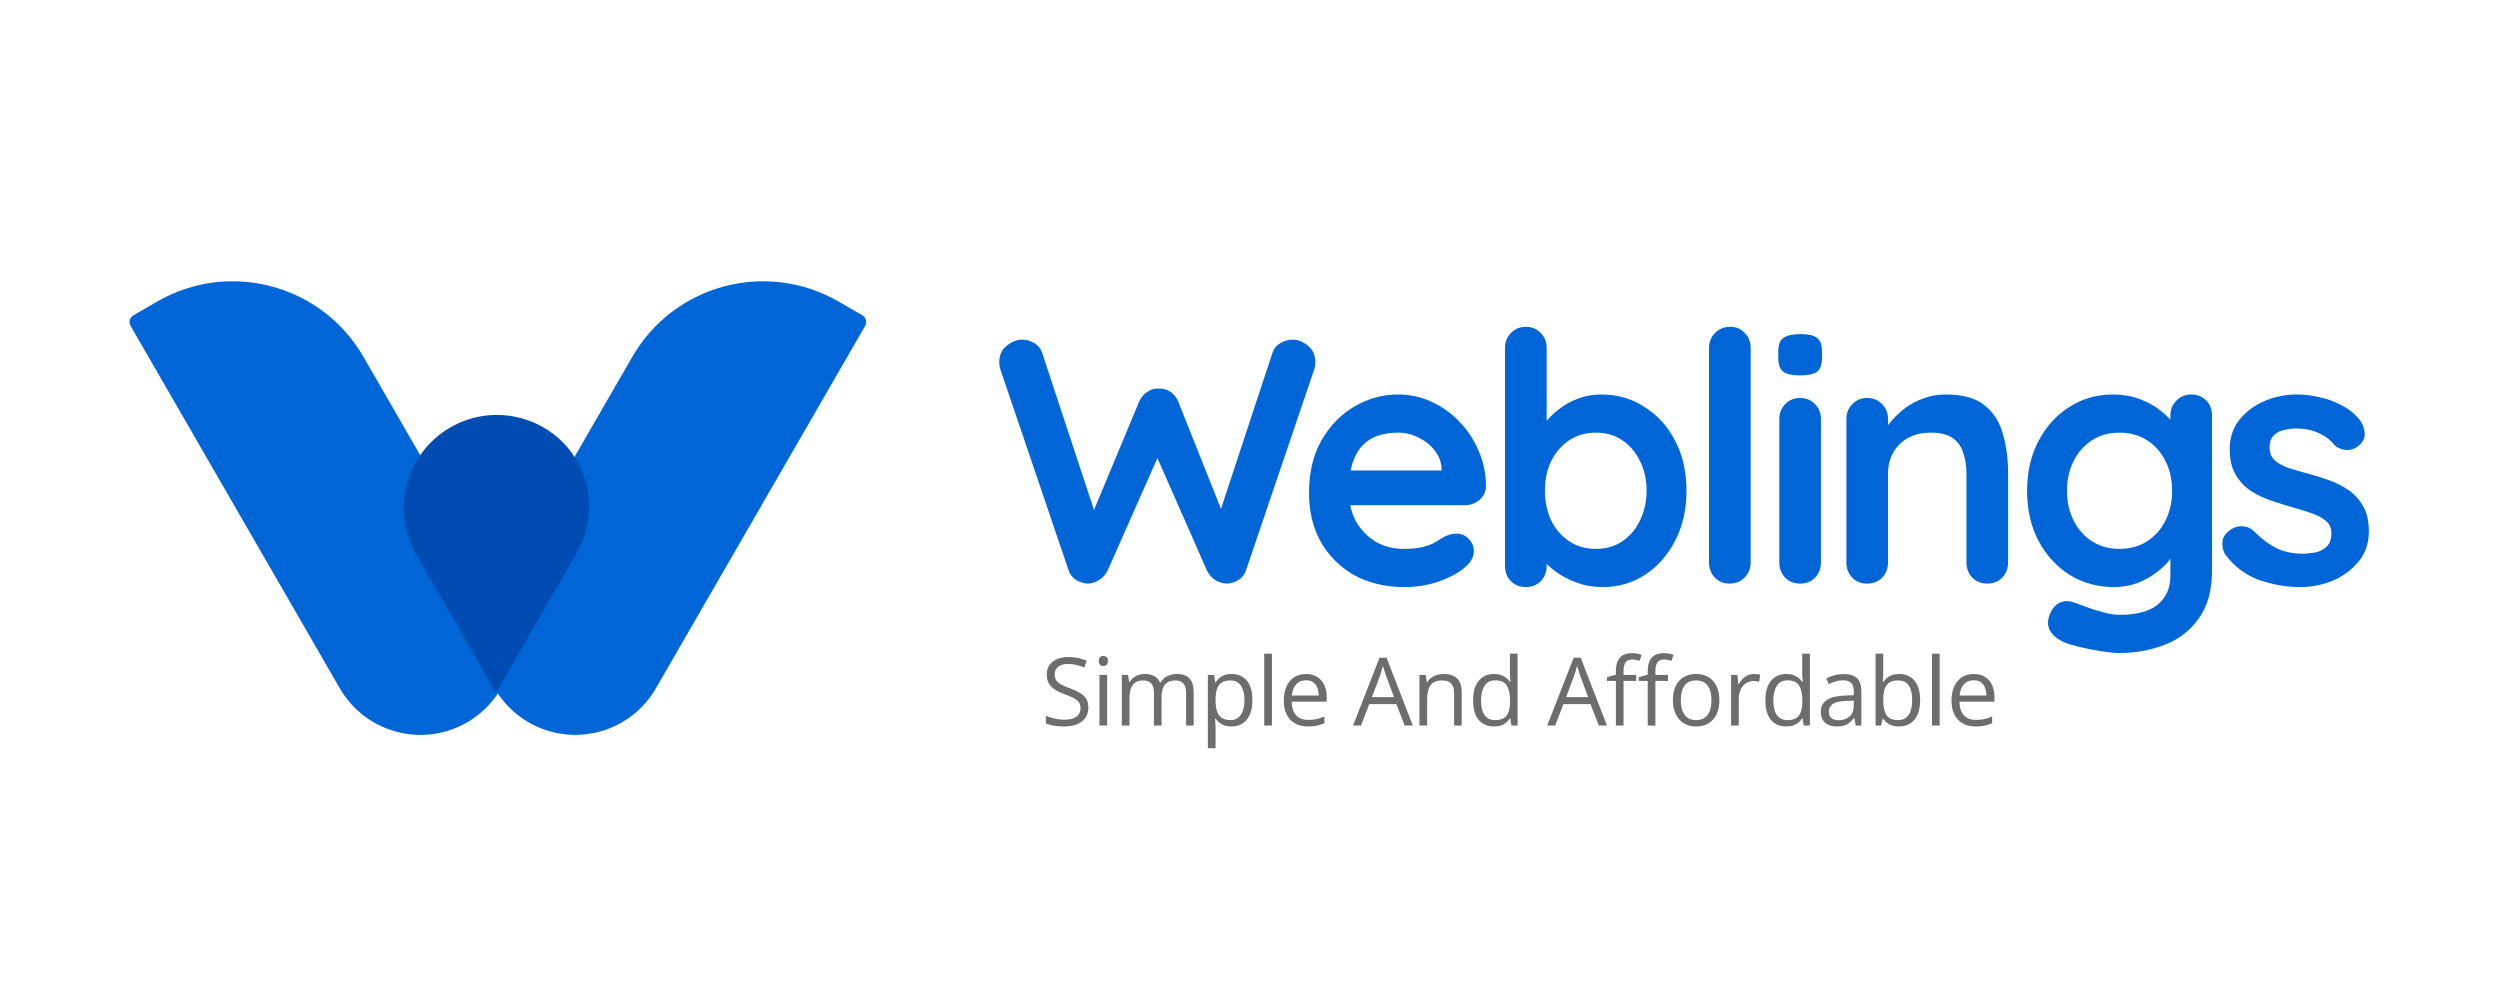 <svg width="317" height="126" viewBox="0 0 317 126" fill="none" xmlns="http://www.w3.org/2000/svg">
<path d="M109.697 41.33C109.971 40.855 109.808 40.247 109.333 39.972L106.32 38.233C97.168 32.949 85.465 36.085 80.181 45.237L62.723 75.475C59.463 81.121 61.398 88.34 67.043 91.6C72.689 94.859 79.909 92.925 83.168 87.279L109.697 41.33Z" fill="#0066D8"/>
<path d="M16.562 41.33C16.287 40.855 16.45 40.247 16.926 39.972L19.939 38.233C29.091 32.949 40.794 36.085 46.078 45.237L63.536 75.475C66.796 81.121 64.861 88.34 59.215 91.6C53.569 94.859 46.35 92.925 43.09 87.279L16.562 41.33Z" fill="#0066D8"/>
<path d="M72.101 56.896C75.05 60.581 75.609 65.843 73.107 70.177L63.288 87.185C63.163 87.401 63.032 87.611 62.897 87.816C62.795 87.658 62.697 87.497 62.602 87.332L52.782 70.324C49.523 64.679 51.457 57.459 57.103 54.2C62.167 51.275 68.498 52.531 72.101 56.896Z" fill="#004CB2"/>
<path d="M163.928 43.068C164.603 43.068 165.248 43.332 165.864 43.86C166.48 44.359 166.788 45.048 166.788 45.928C166.788 46.192 166.744 46.485 166.656 46.808L157.988 72.328C157.812 72.856 157.489 73.267 157.02 73.56C156.58 73.824 156.111 73.971 155.612 74C155.113 74 154.615 73.853 154.116 73.56C153.647 73.267 153.28 72.841 153.016 72.284L146.504 57.5L146.9 57.764L140.476 72.284C140.212 72.841 139.831 73.267 139.332 73.56C138.863 73.853 138.379 74 137.88 74C137.411 73.971 136.941 73.824 136.472 73.56C136.003 73.267 135.68 72.856 135.504 72.328L126.836 46.808C126.748 46.485 126.704 46.192 126.704 45.928C126.704 45.048 127.012 44.359 127.628 43.86C128.273 43.332 128.933 43.068 129.608 43.068C130.165 43.068 130.679 43.215 131.148 43.508C131.647 43.801 131.984 44.227 132.16 44.784L139.156 65.992L138.188 65.948L144.436 50.944C144.671 50.416 145.008 50.005 145.448 49.712C145.888 49.389 146.387 49.243 146.944 49.272C147.501 49.243 148 49.389 148.44 49.712C148.88 50.005 149.203 50.416 149.408 50.944L155.128 65.288L154.424 65.728L161.332 44.784C161.508 44.227 161.845 43.801 162.344 43.508C162.843 43.215 163.371 43.068 163.928 43.068ZM178.171 74.44C175.678 74.44 173.507 73.927 171.659 72.9C169.841 71.844 168.433 70.421 167.435 68.632C166.467 66.843 165.983 64.819 165.983 62.56C165.983 59.92 166.511 57.676 167.567 55.828C168.653 53.951 170.061 52.513 171.791 51.516C173.522 50.519 175.355 50.02 177.291 50.02C178.787 50.02 180.195 50.328 181.515 50.944C182.865 51.56 184.053 52.411 185.079 53.496C186.106 54.552 186.913 55.784 187.499 57.192C188.115 58.6 188.423 60.096 188.423 61.68C188.394 62.384 188.115 62.956 187.587 63.396C187.059 63.836 186.443 64.056 185.739 64.056H168.931L167.611 59.656H183.759L182.791 60.536V59.348C182.733 58.497 182.425 57.735 181.867 57.06C181.339 56.385 180.665 55.857 179.843 55.476C179.051 55.065 178.201 54.86 177.291 54.86C176.411 54.86 175.59 54.977 174.827 55.212C174.065 55.447 173.405 55.843 172.847 56.4C172.29 56.957 171.85 57.705 171.527 58.644C171.205 59.583 171.043 60.771 171.043 62.208C171.043 63.792 171.366 65.141 172.011 66.256C172.686 67.341 173.537 68.177 174.563 68.764C175.619 69.321 176.734 69.6 177.907 69.6C178.993 69.6 179.858 69.512 180.503 69.336C181.149 69.16 181.662 68.955 182.043 68.72C182.454 68.456 182.821 68.236 183.143 68.06C183.671 67.796 184.17 67.664 184.639 67.664C185.285 67.664 185.813 67.884 186.223 68.324C186.663 68.764 186.883 69.277 186.883 69.864C186.883 70.656 186.473 71.375 185.651 72.02C184.889 72.665 183.818 73.237 182.439 73.736C181.061 74.205 179.638 74.44 178.171 74.44ZM203.024 50.02C205.078 50.02 206.911 50.548 208.524 51.604C210.167 52.631 211.458 54.053 212.396 55.872C213.364 57.691 213.848 59.803 213.848 62.208C213.848 64.613 213.364 66.74 212.396 68.588C211.458 70.407 210.182 71.844 208.568 72.9C206.984 73.927 205.195 74.44 203.2 74.44C202.027 74.44 200.927 74.249 199.9 73.868C198.874 73.487 197.964 73.003 197.172 72.416C196.41 71.829 195.808 71.243 195.368 70.656C194.958 70.04 194.752 69.527 194.752 69.116L196.116 68.544V71.756C196.116 72.519 195.867 73.164 195.368 73.692C194.87 74.191 194.239 74.44 193.476 74.44C192.714 74.44 192.083 74.191 191.584 73.692C191.086 73.193 190.836 72.548 190.836 71.756V44.124C190.836 43.361 191.086 42.731 191.584 42.232C192.083 41.704 192.714 41.44 193.476 41.44C194.239 41.44 194.87 41.704 195.368 42.232C195.867 42.731 196.116 43.361 196.116 44.124V55.3L195.368 54.904C195.368 54.523 195.574 54.068 195.984 53.54C196.395 52.983 196.952 52.44 197.656 51.912C198.36 51.355 199.167 50.9 200.076 50.548C201.015 50.196 201.998 50.02 203.024 50.02ZM202.364 54.86C201.074 54.86 199.944 55.183 198.976 55.828C198.008 56.473 197.246 57.353 196.688 58.468C196.16 59.553 195.896 60.8 195.896 62.208C195.896 63.587 196.16 64.848 196.688 65.992C197.246 67.107 198.008 67.987 198.976 68.632C199.944 69.277 201.074 69.6 202.364 69.6C203.655 69.6 204.77 69.277 205.708 68.632C206.676 67.987 207.424 67.107 207.952 65.992C208.51 64.848 208.788 63.587 208.788 62.208C208.788 60.8 208.51 59.553 207.952 58.468C207.424 57.353 206.676 56.473 205.708 55.828C204.77 55.183 203.655 54.86 202.364 54.86ZM221.985 71.316C221.985 72.079 221.721 72.724 221.193 73.252C220.695 73.751 220.064 74 219.301 74C218.568 74 217.952 73.751 217.453 73.252C216.955 72.724 216.705 72.079 216.705 71.316V44.124C216.705 43.361 216.955 42.731 217.453 42.232C217.981 41.704 218.627 41.44 219.389 41.44C220.152 41.44 220.768 41.704 221.237 42.232C221.736 42.731 221.985 43.361 221.985 44.124V71.316ZM230.897 71.316C230.897 72.079 230.647 72.724 230.149 73.252C229.65 73.751 229.019 74 228.257 74C227.494 74 226.863 73.751 226.365 73.252C225.866 72.724 225.617 72.079 225.617 71.316V53.144C225.617 52.381 225.866 51.751 226.365 51.252C226.863 50.724 227.494 50.46 228.257 50.46C229.019 50.46 229.65 50.724 230.149 51.252C230.647 51.751 230.897 52.381 230.897 53.144V71.316ZM228.213 47.6C227.215 47.6 226.511 47.439 226.101 47.116C225.69 46.793 225.485 46.221 225.485 45.4V44.564C225.485 43.713 225.705 43.141 226.145 42.848C226.614 42.525 227.318 42.364 228.257 42.364C229.283 42.364 230.002 42.525 230.413 42.848C230.823 43.171 231.029 43.743 231.029 44.564V45.4C231.029 46.251 230.809 46.837 230.369 47.16C229.929 47.453 229.21 47.6 228.213 47.6ZM246.707 50.02C248.878 50.02 250.52 50.475 251.635 51.384C252.779 52.293 253.556 53.511 253.967 55.036C254.407 56.532 254.627 58.204 254.627 60.052V71.316C254.627 72.079 254.378 72.724 253.879 73.252C253.38 73.751 252.75 74 251.987 74C251.224 74 250.594 73.751 250.095 73.252C249.596 72.724 249.347 72.079 249.347 71.316V60.052C249.347 59.084 249.215 58.219 248.951 57.456C248.716 56.664 248.276 56.033 247.631 55.564C246.986 55.095 246.062 54.86 244.859 54.86C243.686 54.86 242.688 55.095 241.867 55.564C241.075 56.033 240.459 56.664 240.019 57.456C239.608 58.219 239.403 59.084 239.403 60.052V71.316C239.403 72.079 239.154 72.724 238.655 73.252C238.156 73.751 237.526 74 236.763 74C236 74 235.37 73.751 234.871 73.252C234.372 72.724 234.123 72.079 234.123 71.316V53.144C234.123 52.381 234.372 51.751 234.871 51.252C235.37 50.724 236 50.46 236.763 50.46C237.526 50.46 238.156 50.724 238.655 51.252C239.154 51.751 239.403 52.381 239.403 53.144V55.036L238.743 54.904C239.007 54.405 239.388 53.877 239.887 53.32C240.386 52.733 240.972 52.191 241.647 51.692C242.322 51.193 243.084 50.797 243.935 50.504C244.786 50.181 245.71 50.02 246.707 50.02ZM267.902 50.02C269.134 50.02 270.263 50.211 271.29 50.592C272.317 50.973 273.197 51.457 273.93 52.044C274.693 52.631 275.279 53.232 275.69 53.848C276.13 54.435 276.35 54.933 276.35 55.344L275.206 55.916V52.704C275.206 51.941 275.455 51.311 275.954 50.812C276.453 50.284 277.083 50.02 277.846 50.02C278.609 50.02 279.239 50.269 279.738 50.768C280.237 51.267 280.486 51.912 280.486 52.704V72.284C280.486 74.836 279.929 76.875 278.814 78.4C277.729 79.955 276.291 81.069 274.502 81.744C272.713 82.448 270.791 82.8 268.738 82.8C268.151 82.8 267.389 82.727 266.45 82.58C265.511 82.433 264.617 82.257 263.766 82.052C262.915 81.847 262.27 81.656 261.83 81.48C260.95 81.099 260.334 80.615 259.982 80.028C259.659 79.471 259.601 78.869 259.806 78.224C260.07 77.373 260.495 76.787 261.082 76.464C261.669 76.171 262.285 76.141 262.93 76.376C263.223 76.464 263.707 76.64 264.382 76.904C265.057 77.168 265.79 77.403 266.582 77.608C267.403 77.843 268.122 77.96 268.738 77.96C270.938 77.96 272.566 77.52 273.622 76.64C274.678 75.76 275.206 74.543 275.206 72.988V69.16L275.734 69.556C275.734 69.937 275.529 70.407 275.118 70.964C274.737 71.492 274.194 72.02 273.49 72.548C272.815 73.076 272.009 73.531 271.07 73.912C270.131 74.264 269.134 74.44 268.078 74.44C265.995 74.44 264.118 73.927 262.446 72.9C260.774 71.844 259.454 70.407 258.486 68.588C257.518 66.74 257.034 64.628 257.034 62.252C257.034 59.847 257.518 57.735 258.486 55.916C259.454 54.068 260.759 52.631 262.402 51.604C264.045 50.548 265.878 50.02 267.902 50.02ZM268.738 54.86C267.418 54.86 266.259 55.183 265.262 55.828C264.265 56.473 263.487 57.353 262.93 58.468C262.373 59.583 262.094 60.844 262.094 62.252C262.094 63.631 262.373 64.877 262.93 65.992C263.487 67.107 264.265 67.987 265.262 68.632C266.259 69.277 267.418 69.6 268.738 69.6C270.087 69.6 271.261 69.277 272.258 68.632C273.255 67.987 274.033 67.107 274.59 65.992C275.147 64.877 275.426 63.631 275.426 62.252C275.426 60.844 275.147 59.583 274.59 58.468C274.033 57.353 273.255 56.473 272.258 55.828C271.261 55.183 270.087 54.86 268.738 54.86ZM282.199 70.348C281.906 69.937 281.774 69.409 281.803 68.764C281.832 68.119 282.214 67.561 282.947 67.092C283.416 66.799 283.915 66.681 284.443 66.74C284.971 66.769 285.484 67.033 285.983 67.532C286.834 68.383 287.728 69.043 288.667 69.512C289.606 69.981 290.779 70.216 292.187 70.216C292.627 70.187 293.111 70.128 293.639 70.04C294.167 69.923 294.622 69.688 295.003 69.336C295.414 68.955 295.619 68.383 295.619 67.62C295.619 66.975 295.399 66.461 294.959 66.08C294.519 65.699 293.932 65.376 293.199 65.112C292.495 64.848 291.703 64.599 290.823 64.364C289.914 64.1 288.975 63.807 288.007 63.484C287.068 63.161 286.203 62.751 285.411 62.252C284.619 61.724 283.974 61.035 283.475 60.184C282.976 59.333 282.727 58.263 282.727 56.972C282.727 55.505 283.138 54.259 283.959 53.232C284.78 52.205 285.836 51.413 287.127 50.856C288.447 50.299 289.826 50.02 291.263 50.02C292.172 50.02 293.126 50.137 294.123 50.372C295.12 50.577 296.074 50.929 296.983 51.428C297.892 51.897 298.655 52.528 299.271 53.32C299.594 53.76 299.784 54.288 299.843 54.904C299.902 55.52 299.623 56.077 299.007 56.576C298.567 56.928 298.054 57.089 297.467 57.06C296.88 57.001 296.396 56.796 296.015 56.444C295.516 55.799 294.842 55.285 293.991 54.904C293.17 54.523 292.216 54.332 291.131 54.332C290.691 54.332 290.207 54.391 289.679 54.508C289.18 54.596 288.74 54.816 288.359 55.168C287.978 55.491 287.787 56.019 287.787 56.752C287.787 57.427 288.007 57.969 288.447 58.38C288.887 58.761 289.474 59.084 290.207 59.348C290.97 59.583 291.776 59.817 292.627 60.052C293.507 60.287 294.402 60.565 295.311 60.888C296.22 61.211 297.056 61.636 297.819 62.164C298.582 62.692 299.198 63.381 299.667 64.232C300.136 65.053 300.371 66.109 300.371 67.4C300.371 68.896 299.931 70.172 299.051 71.228C298.171 72.284 297.071 73.091 295.751 73.648C294.431 74.176 293.082 74.44 291.703 74.44C289.972 74.44 288.242 74.147 286.511 73.56C284.78 72.944 283.343 71.873 282.199 70.348Z" fill="#0066D8"/>
<path d="M138.006 89.721C138.006 90.228 137.879 90.662 137.625 91.022C137.375 91.377 137.023 91.648 136.57 91.836C136.117 92.023 135.584 92.117 134.971 92.117C134.646 92.117 134.34 92.102 134.051 92.07C133.762 92.039 133.496 91.994 133.254 91.936C133.012 91.877 132.799 91.805 132.615 91.719V90.764C132.908 90.885 133.266 90.998 133.688 91.103C134.109 91.205 134.551 91.256 135.012 91.256C135.441 91.256 135.805 91.199 136.102 91.086C136.398 90.969 136.623 90.803 136.775 90.588C136.932 90.369 137.01 90.107 137.01 89.803C137.01 89.51 136.945 89.266 136.816 89.07C136.688 88.871 136.473 88.691 136.172 88.531C135.875 88.367 135.469 88.193 134.953 88.01C134.59 87.881 134.27 87.74 133.992 87.588C133.715 87.432 133.482 87.256 133.295 87.061C133.107 86.865 132.965 86.639 132.867 86.381C132.773 86.123 132.727 85.828 132.727 85.496C132.727 85.039 132.842 84.648 133.072 84.324C133.307 83.996 133.629 83.746 134.039 83.574C134.453 83.398 134.928 83.311 135.463 83.311C135.92 83.311 136.342 83.353 136.729 83.439C137.119 83.525 137.477 83.641 137.801 83.785L137.49 84.641C137.182 84.512 136.854 84.404 136.506 84.318C136.162 84.232 135.807 84.189 135.439 84.189C135.072 84.189 134.762 84.244 134.508 84.353C134.258 84.459 134.066 84.609 133.934 84.805C133.801 85 133.734 85.232 133.734 85.502C133.734 85.803 133.797 86.053 133.922 86.252C134.051 86.451 134.254 86.629 134.531 86.785C134.812 86.938 135.184 87.098 135.645 87.266C136.148 87.449 136.576 87.644 136.928 87.852C137.279 88.055 137.547 88.305 137.73 88.602C137.914 88.894 138.006 89.268 138.006 89.721ZM140.384 85.578V92H139.411V85.578H140.384ZM139.909 83.176C140.07 83.176 140.206 83.228 140.32 83.334C140.437 83.436 140.495 83.596 140.495 83.814C140.495 84.029 140.437 84.189 140.32 84.295C140.206 84.4 140.07 84.453 139.909 84.453C139.741 84.453 139.601 84.4 139.488 84.295C139.378 84.189 139.323 84.029 139.323 83.814C139.323 83.596 139.378 83.436 139.488 83.334C139.601 83.228 139.741 83.176 139.909 83.176ZM149.219 85.461C149.926 85.461 150.459 85.647 150.819 86.018C151.178 86.385 151.358 86.977 151.358 87.793V92H150.397V87.84C150.397 87.32 150.284 86.932 150.057 86.674C149.834 86.412 149.502 86.281 149.061 86.281C148.44 86.281 147.989 86.461 147.707 86.82C147.426 87.18 147.286 87.709 147.286 88.408V92H146.319V87.84C146.319 87.492 146.268 87.203 146.166 86.973C146.069 86.742 145.92 86.57 145.721 86.457C145.526 86.34 145.278 86.281 144.977 86.281C144.551 86.281 144.209 86.369 143.952 86.545C143.694 86.721 143.506 86.982 143.389 87.33C143.276 87.674 143.219 88.098 143.219 88.602V92H142.246V85.578H143.032L143.178 86.486H143.231C143.36 86.264 143.522 86.076 143.717 85.924C143.913 85.772 144.131 85.656 144.373 85.578C144.616 85.5 144.873 85.461 145.147 85.461C145.635 85.461 146.043 85.553 146.371 85.736C146.704 85.916 146.944 86.191 147.092 86.562H147.145C147.356 86.191 147.645 85.916 148.012 85.736C148.379 85.553 148.782 85.461 149.219 85.461ZM156.173 85.461C156.974 85.461 157.613 85.736 158.089 86.287C158.566 86.838 158.804 87.666 158.804 88.772C158.804 89.502 158.695 90.115 158.476 90.611C158.257 91.107 157.949 91.482 157.55 91.736C157.156 91.99 156.689 92.117 156.15 92.117C155.81 92.117 155.511 92.072 155.254 91.982C154.996 91.893 154.775 91.772 154.591 91.619C154.408 91.467 154.255 91.301 154.134 91.121H154.064C154.076 91.273 154.089 91.457 154.105 91.672C154.125 91.887 154.134 92.074 154.134 92.234V94.871H153.156V85.578H153.959L154.087 86.527H154.134C154.259 86.332 154.412 86.154 154.591 85.994C154.771 85.83 154.99 85.701 155.248 85.607C155.509 85.51 155.818 85.461 156.173 85.461ZM156.004 86.281C155.558 86.281 155.199 86.367 154.925 86.539C154.656 86.711 154.459 86.969 154.334 87.312C154.209 87.652 154.142 88.08 154.134 88.596V88.783C154.134 89.326 154.193 89.785 154.31 90.16C154.431 90.535 154.629 90.82 154.902 91.016C155.179 91.211 155.55 91.309 156.015 91.309C156.414 91.309 156.746 91.201 157.011 90.986C157.277 90.772 157.474 90.473 157.603 90.09C157.736 89.703 157.802 89.26 157.802 88.76C157.802 88.002 157.654 87.4 157.357 86.955C157.064 86.506 156.613 86.281 156.004 86.281ZM161.282 92H160.304V82.883H161.282V92ZM165.611 85.461C166.158 85.461 166.627 85.582 167.018 85.824C167.408 86.066 167.707 86.406 167.914 86.844C168.121 87.277 168.225 87.785 168.225 88.367V88.971H163.789C163.801 89.725 163.988 90.299 164.352 90.693C164.715 91.088 165.227 91.285 165.887 91.285C166.293 91.285 166.652 91.248 166.965 91.174C167.277 91.1 167.602 90.99 167.938 90.846V91.701C167.613 91.846 167.291 91.951 166.971 92.018C166.654 92.084 166.279 92.117 165.846 92.117C165.229 92.117 164.689 91.992 164.229 91.742C163.771 91.488 163.416 91.117 163.162 90.629C162.908 90.141 162.781 89.543 162.781 88.836C162.781 88.144 162.896 87.547 163.127 87.043C163.361 86.535 163.689 86.144 164.111 85.871C164.537 85.598 165.037 85.461 165.611 85.461ZM165.6 86.258C165.08 86.258 164.666 86.428 164.357 86.768C164.049 87.107 163.865 87.582 163.807 88.191H167.205C167.201 87.809 167.141 87.473 167.023 87.184C166.91 86.891 166.736 86.664 166.502 86.504C166.268 86.34 165.967 86.258 165.6 86.258ZM178.114 92L177.059 89.281H173.625L172.577 92H171.569L174.92 83.398H175.817L179.145 92H178.114ZM176.76 88.397L175.758 85.695C175.735 85.625 175.696 85.51 175.641 85.35C175.59 85.189 175.537 85.023 175.483 84.852C175.428 84.68 175.383 84.541 175.348 84.436C175.309 84.596 175.266 84.756 175.219 84.916C175.176 85.072 175.133 85.219 175.09 85.356C175.047 85.488 175.01 85.602 174.979 85.695L173.959 88.397H176.76ZM183.029 85.461C183.791 85.461 184.367 85.648 184.757 86.023C185.148 86.394 185.343 86.992 185.343 87.816V92H184.382V87.881C184.382 87.346 184.259 86.945 184.013 86.68C183.771 86.414 183.398 86.281 182.894 86.281C182.183 86.281 181.683 86.482 181.394 86.885C181.105 87.287 180.961 87.871 180.961 88.637V92H179.988V85.578H180.773L180.92 86.504H180.972C181.109 86.277 181.283 86.088 181.494 85.936C181.705 85.779 181.941 85.662 182.203 85.584C182.464 85.502 182.74 85.461 183.029 85.461ZM189.432 92.117C188.62 92.117 187.975 91.84 187.499 91.285C187.026 90.731 186.79 89.906 186.79 88.812C186.79 87.707 187.032 86.873 187.516 86.311C188.001 85.744 188.645 85.461 189.45 85.461C189.79 85.461 190.087 85.506 190.341 85.596C190.595 85.686 190.813 85.807 190.997 85.959C191.18 86.107 191.335 86.277 191.46 86.469H191.53C191.514 86.348 191.499 86.182 191.483 85.971C191.468 85.76 191.46 85.588 191.46 85.455V82.883H192.432V92H191.647L191.501 91.086H191.46C191.339 91.277 191.184 91.451 190.997 91.607C190.813 91.764 190.593 91.889 190.335 91.982C190.081 92.072 189.78 92.117 189.432 92.117ZM189.585 91.309C190.272 91.309 190.759 91.113 191.044 90.723C191.329 90.332 191.471 89.752 191.471 88.982V88.807C191.471 87.99 191.335 87.363 191.061 86.926C190.792 86.488 190.3 86.269 189.585 86.269C188.987 86.269 188.54 86.5 188.243 86.961C187.946 87.418 187.798 88.043 187.798 88.836C187.798 89.625 187.944 90.234 188.237 90.664C188.534 91.094 188.983 91.309 189.585 91.309ZM202.732 92L201.677 89.281H198.243L197.195 92H196.187L199.538 83.398H200.435L203.763 92H202.732ZM201.378 88.397L200.376 85.695C200.353 85.625 200.314 85.51 200.259 85.35C200.208 85.189 200.155 85.023 200.101 84.852C200.046 84.68 200.001 84.541 199.966 84.436C199.927 84.596 199.884 84.756 199.837 84.916C199.794 85.072 199.751 85.219 199.708 85.356C199.665 85.488 199.628 85.602 199.597 85.695L198.577 88.397H201.378ZM207.465 86.34H205.866V92H204.893V86.34H203.756V85.871L204.893 85.549V85.121C204.893 84.582 204.973 84.144 205.133 83.809C205.293 83.469 205.526 83.219 205.83 83.059C206.135 82.898 206.506 82.818 206.944 82.818C207.19 82.818 207.414 82.84 207.618 82.883C207.825 82.926 208.006 82.975 208.162 83.029L207.911 83.797C207.778 83.754 207.627 83.715 207.459 83.68C207.295 83.641 207.127 83.621 206.955 83.621C206.584 83.621 206.309 83.742 206.129 83.984C205.954 84.223 205.866 84.598 205.866 85.109V85.578H207.465V86.34ZM211.502 86.34H209.903V92H208.93V86.34H207.793V85.871L208.93 85.549V85.121C208.93 84.582 209.01 84.144 209.17 83.809C209.33 83.469 209.563 83.219 209.868 83.059C210.172 82.898 210.543 82.818 210.981 82.818C211.227 82.818 211.452 82.84 211.655 82.883C211.862 82.926 212.043 82.975 212.2 83.029L211.948 83.797C211.815 83.754 211.664 83.715 211.496 83.68C211.332 83.641 211.164 83.621 210.993 83.621C210.621 83.621 210.346 83.742 210.166 83.984C209.991 84.223 209.903 84.598 209.903 85.109V85.578H211.502V86.34ZM218.017 88.777C218.017 89.305 217.949 89.775 217.812 90.189C217.675 90.603 217.478 90.953 217.22 91.238C216.963 91.523 216.65 91.742 216.283 91.894C215.92 92.043 215.507 92.117 215.046 92.117C214.617 92.117 214.222 92.043 213.863 91.894C213.507 91.742 213.199 91.523 212.937 91.238C212.679 90.953 212.478 90.603 212.334 90.189C212.193 89.775 212.123 89.305 212.123 88.777C212.123 88.074 212.242 87.477 212.48 86.984C212.718 86.488 213.058 86.111 213.5 85.853C213.945 85.592 214.474 85.461 215.088 85.461C215.673 85.461 216.185 85.592 216.623 85.853C217.064 86.115 217.406 86.494 217.648 86.99C217.894 87.482 218.017 88.078 218.017 88.777ZM213.13 88.777C213.13 89.293 213.199 89.74 213.336 90.119C213.472 90.498 213.683 90.791 213.968 90.998C214.254 91.205 214.621 91.309 215.07 91.309C215.515 91.309 215.88 91.205 216.166 90.998C216.455 90.791 216.668 90.498 216.804 90.119C216.941 89.74 217.009 89.293 217.009 88.777C217.009 88.266 216.941 87.824 216.804 87.453C216.668 87.078 216.457 86.789 216.171 86.586C215.886 86.383 215.517 86.281 215.064 86.281C214.396 86.281 213.906 86.502 213.593 86.943C213.285 87.385 213.13 87.996 213.13 88.777ZM222.417 85.461C222.546 85.461 222.68 85.469 222.821 85.484C222.962 85.496 223.087 85.514 223.196 85.537L223.073 86.439C222.968 86.412 222.85 86.391 222.721 86.375C222.593 86.359 222.471 86.352 222.358 86.352C222.1 86.352 221.856 86.404 221.626 86.51C221.399 86.611 221.2 86.76 221.028 86.955C220.856 87.147 220.721 87.379 220.624 87.652C220.526 87.922 220.477 88.223 220.477 88.555V92H219.499V85.578H220.307L220.413 86.762H220.454C220.587 86.523 220.747 86.307 220.934 86.111C221.122 85.912 221.339 85.754 221.585 85.637C221.835 85.519 222.112 85.461 222.417 85.461ZM226.494 92.117C225.682 92.117 225.037 91.84 224.561 91.285C224.088 90.731 223.852 89.906 223.852 88.812C223.852 87.707 224.094 86.873 224.578 86.311C225.062 85.744 225.707 85.461 226.512 85.461C226.852 85.461 227.148 85.506 227.402 85.596C227.656 85.686 227.875 85.807 228.059 85.959C228.242 86.107 228.396 86.277 228.521 86.469H228.592C228.576 86.348 228.561 86.182 228.545 85.971C228.529 85.76 228.521 85.588 228.521 85.455V82.883H229.494V92H228.709L228.562 91.086H228.521C228.4 91.277 228.246 91.451 228.059 91.607C227.875 91.764 227.654 91.889 227.396 91.982C227.143 92.072 226.842 92.117 226.494 92.117ZM226.646 91.309C227.334 91.309 227.82 91.113 228.105 90.723C228.391 90.332 228.533 89.752 228.533 88.982V88.807C228.533 87.99 228.396 87.363 228.123 86.926C227.854 86.488 227.361 86.269 226.646 86.269C226.049 86.269 225.602 86.5 225.305 86.961C225.008 87.418 224.859 88.043 224.859 88.836C224.859 89.625 225.006 90.234 225.299 90.664C225.596 91.094 226.045 91.309 226.646 91.309ZM233.759 85.473C234.525 85.473 235.093 85.644 235.464 85.988C235.835 86.332 236.021 86.881 236.021 87.635V92H235.312L235.124 91.051H235.077C234.898 91.285 234.71 91.482 234.515 91.643C234.32 91.799 234.093 91.918 233.835 92C233.581 92.078 233.269 92.117 232.898 92.117C232.507 92.117 232.159 92.049 231.855 91.912C231.554 91.775 231.316 91.568 231.14 91.291C230.968 91.014 230.882 90.662 230.882 90.236C230.882 89.596 231.136 89.103 231.644 88.76C232.152 88.416 232.925 88.228 233.964 88.197L235.071 88.15V87.758C235.071 87.203 234.952 86.814 234.714 86.592C234.476 86.369 234.14 86.258 233.706 86.258C233.37 86.258 233.05 86.307 232.745 86.404C232.441 86.502 232.152 86.617 231.878 86.75L231.579 86.012C231.868 85.863 232.2 85.736 232.575 85.631C232.95 85.525 233.345 85.473 233.759 85.473ZM235.06 88.836L234.081 88.877C233.28 88.908 232.716 89.039 232.388 89.269C232.06 89.5 231.896 89.826 231.896 90.248C231.896 90.615 232.007 90.887 232.23 91.062C232.452 91.238 232.747 91.326 233.114 91.326C233.685 91.326 234.152 91.168 234.515 90.852C234.878 90.535 235.06 90.061 235.06 89.428V88.836ZM238.797 82.883V85.162C238.797 85.424 238.789 85.678 238.774 85.924C238.762 86.17 238.752 86.361 238.745 86.498H238.797C238.973 86.209 239.227 85.965 239.559 85.766C239.891 85.566 240.315 85.467 240.83 85.467C241.635 85.467 242.276 85.746 242.752 86.305C243.233 86.859 243.473 87.686 243.473 88.783C243.473 89.506 243.364 90.115 243.145 90.611C242.926 91.107 242.618 91.482 242.219 91.736C241.821 91.99 241.35 92.117 240.807 92.117C240.299 92.117 239.881 92.023 239.553 91.836C239.229 91.644 238.979 91.412 238.803 91.139H238.727L238.528 92H237.825V82.883H238.797ZM240.672 86.281C240.207 86.281 239.838 86.373 239.565 86.557C239.291 86.736 239.094 87.01 238.973 87.377C238.856 87.74 238.797 88.201 238.797 88.76V88.812C238.797 89.621 238.932 90.24 239.202 90.67C239.471 91.096 239.961 91.309 240.672 91.309C241.27 91.309 241.717 91.09 242.014 90.652C242.315 90.215 242.465 89.59 242.465 88.777C242.465 87.949 242.317 87.326 242.02 86.908C241.727 86.49 241.278 86.281 240.672 86.281ZM245.951 92H244.972V82.883H245.951V92ZM250.28 85.461C250.827 85.461 251.296 85.582 251.686 85.824C252.077 86.066 252.376 86.406 252.583 86.844C252.79 87.277 252.893 87.785 252.893 88.367V88.971H248.458C248.47 89.725 248.657 90.299 249.02 90.693C249.384 91.088 249.895 91.285 250.555 91.285C250.962 91.285 251.321 91.248 251.634 91.174C251.946 91.1 252.27 90.99 252.606 90.846V91.701C252.282 91.846 251.96 91.951 251.639 92.018C251.323 92.084 250.948 92.117 250.514 92.117C249.897 92.117 249.358 91.992 248.897 91.742C248.44 91.488 248.085 91.117 247.831 90.629C247.577 90.141 247.45 89.543 247.45 88.836C247.45 88.144 247.565 87.547 247.796 87.043C248.03 86.535 248.358 86.144 248.78 85.871C249.206 85.598 249.706 85.461 250.28 85.461ZM250.268 86.258C249.749 86.258 249.335 86.428 249.026 86.768C248.718 87.107 248.534 87.582 248.475 88.191H251.874C251.87 87.809 251.809 87.473 251.692 87.184C251.579 86.891 251.405 86.664 251.171 86.504C250.936 86.34 250.636 86.258 250.268 86.258Z" fill="#6D6D6D"/>
</svg>
